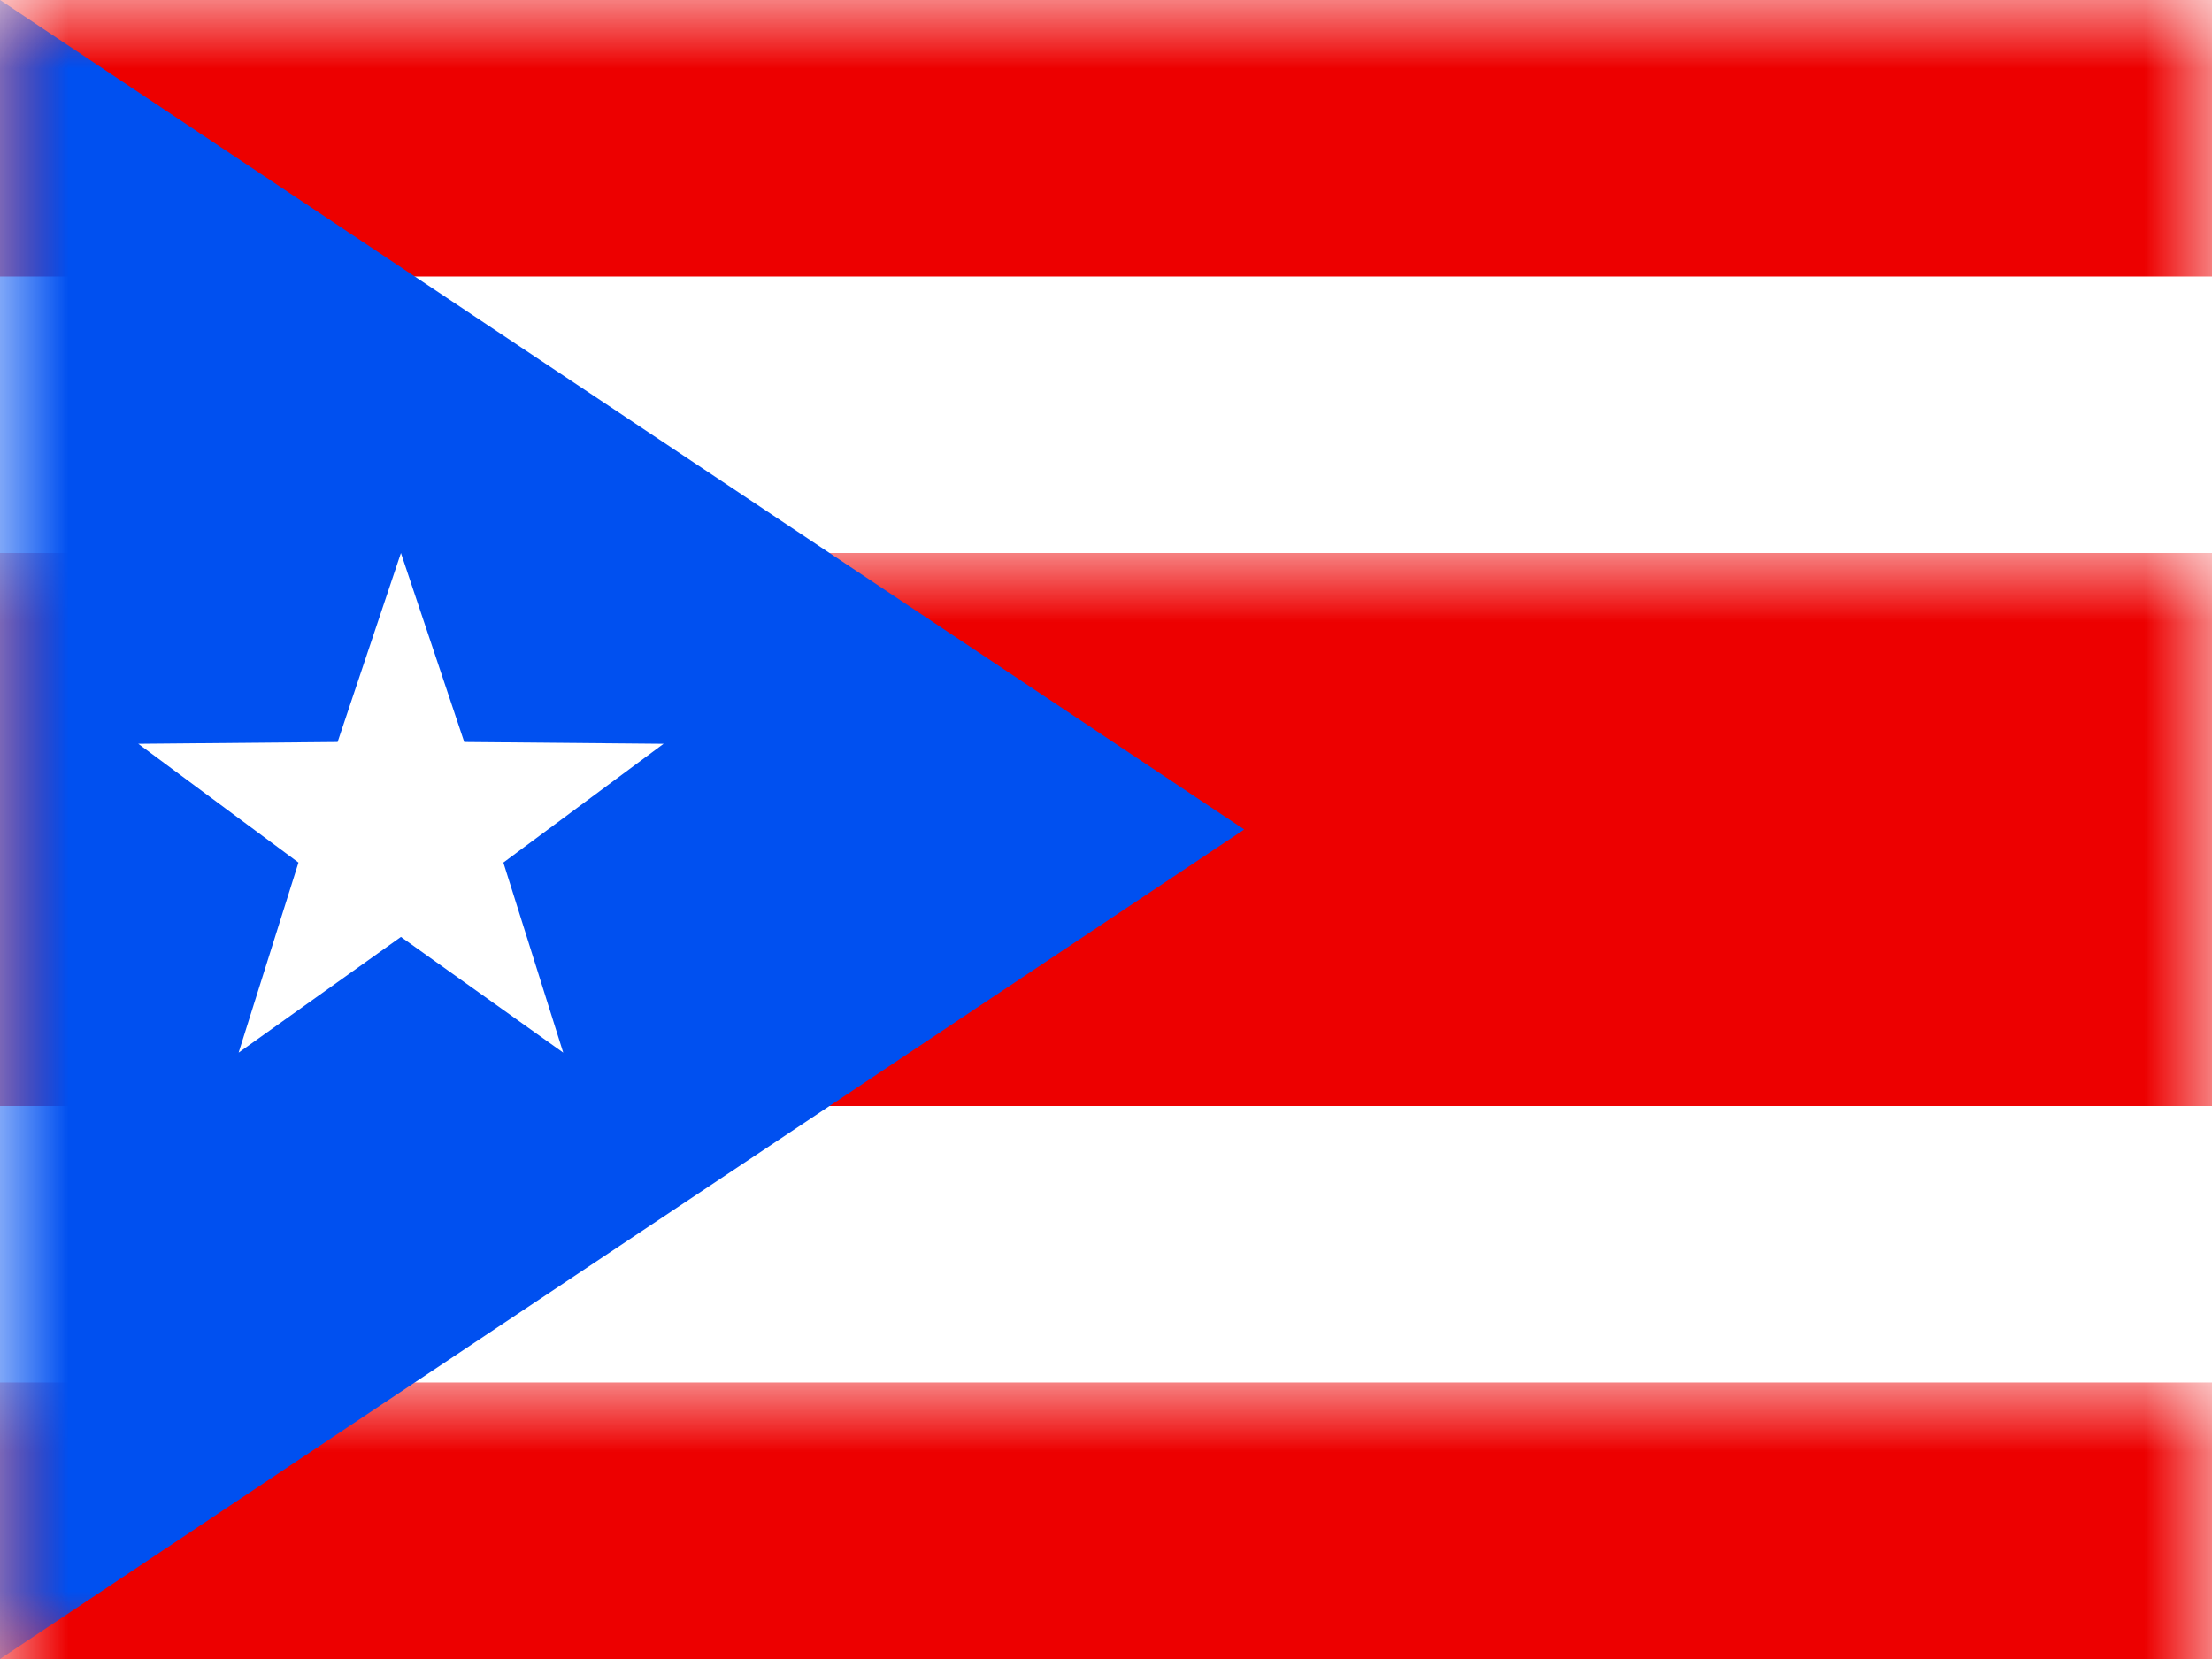 <?xml version="1.0" encoding="UTF-8"?>
<svg width="16px" height="12px" viewBox="0 0 16 12" version="1.1" xmlns="http://www.w3.org/2000/svg" xmlns:xlink="http://www.w3.org/1999/xlink">
    <rect x="0" y="0" width="16" height="12" fill="#333333" stroke="none"/>
    <title>PR</title>
    <defs>
        <rect id="path-1" x="0" y="0" width="16" height="12"></rect>
    </defs>
    <g id="PR" stroke="none" stroke-width="1" fill="none" fill-rule="evenodd">
        <g id="Puerto-Rico">
            <mask id="mask-2" fill="white">
                <use xlink:href="#path-1"></use>
            </mask>
            <use id="Rectangle-77" fill="#FFFFFF" xlink:href="#path-1"></use>
            <rect id="Rectangle-77" fill="#FFFFFF" mask="url(#mask-2)" x="0" y="0" width="16" height="12"></rect>
            <rect id="Rectangle-151" fill="#ED0000" mask="url(#mask-2)" x="0" y="0" width="16" height="2"></rect>
            <rect id="Rectangle-152" fill="#ED0000" mask="url(#mask-2)" x="0" y="10" width="16" height="2"></rect>
            <rect id="Rectangle-153" fill="#ED0000" mask="url(#mask-2)" x="0" y="4" width="16" height="4"></rect>
            <polygon id="Rectangle-439" fill="#0050F0" mask="url(#mask-2)" points="0 0 9 6 0 12"></polygon>
            <polygon id="Star-2" fill="#FFFFFF" mask="url(#mask-2)" points="2.9 6.777 1.726 7.614 2.159 6.239 1 5.38 2.442 5.367 2.9 4 3.358 5.367 4.8 5.38 3.641 6.239 4.074 7.614"></polygon>
            <g id="Overlay" mask="url(#mask-2)" opacity="0" stroke="#000000" stroke-opacity="0.504">
                <g>
                    <rect style="mix-blend-mode: multiply;" x="0.5" y="0.5" width="15" height="11"></rect>
                </g>
            </g>
        </g>
    </g>
</svg>